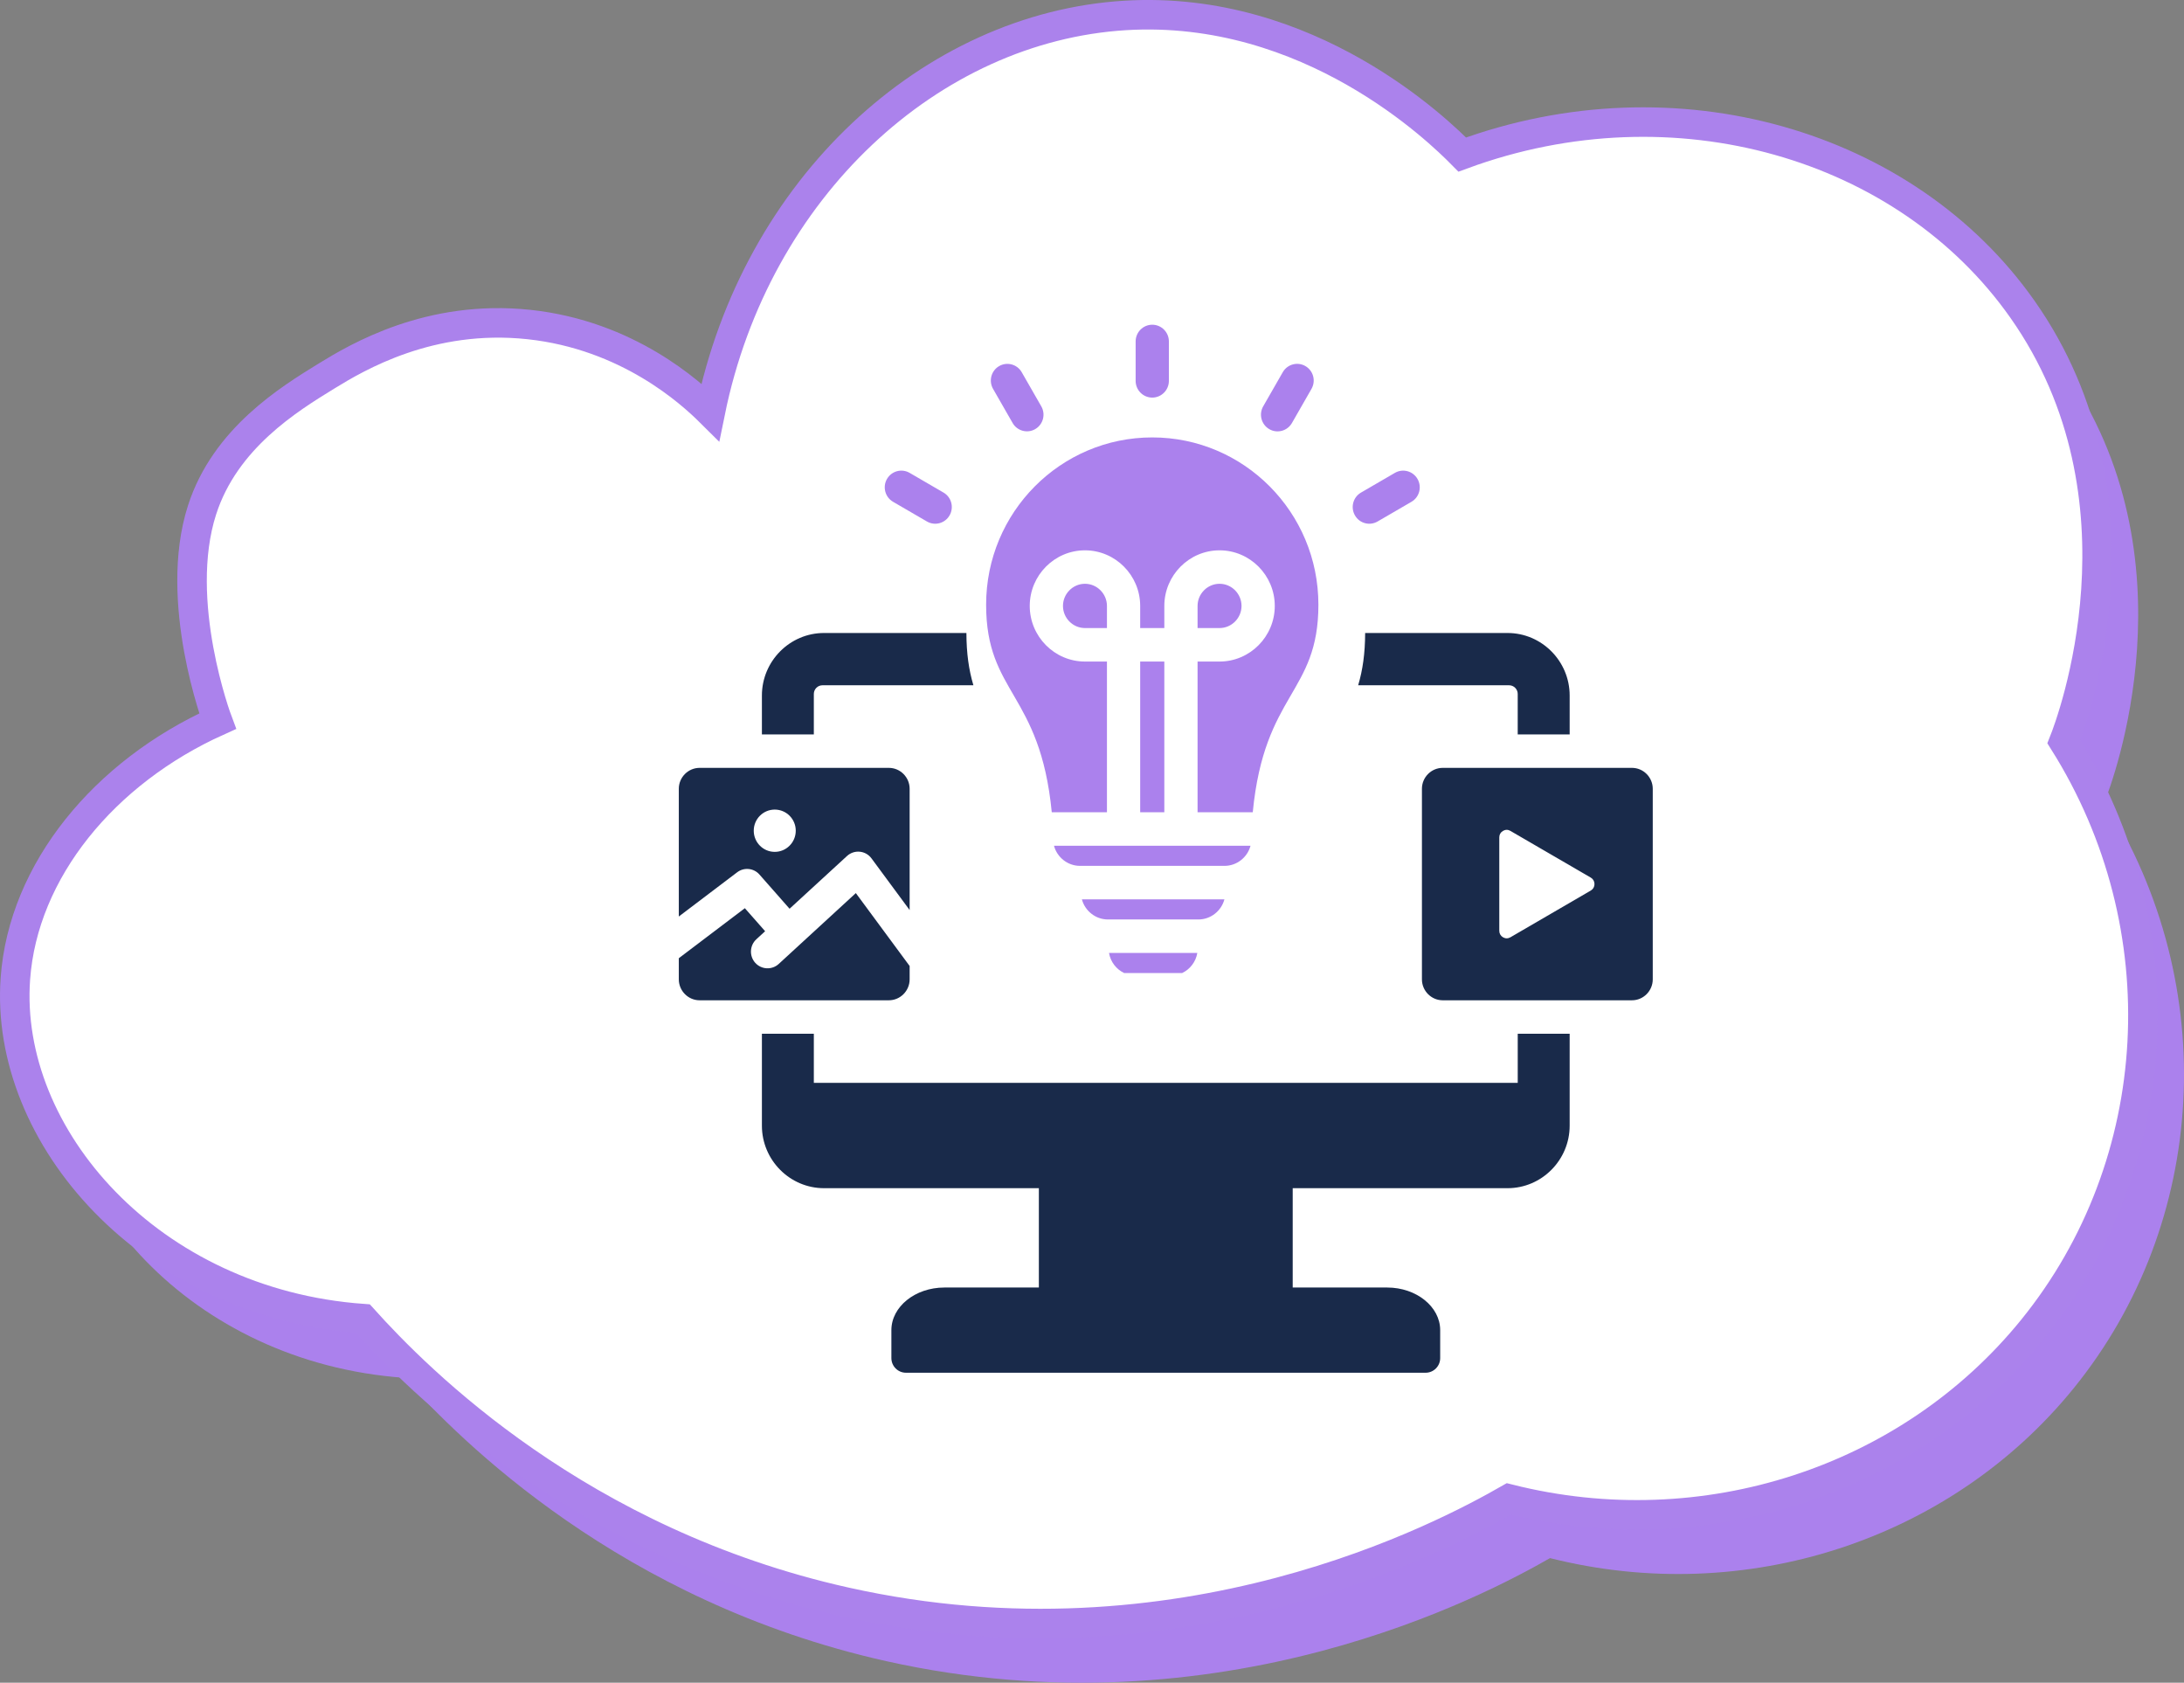 <svg xmlns="http://www.w3.org/2000/svg" xmlns:xlink="http://www.w3.org/1999/xlink" preserveAspectRatio="xMidYMid" width="148" height="114" viewBox="0 0 148 114">
  <rect x="0" y="0" width="148" height="114" fill="#808080" stroke="none"/>
  <defs>
    <style>
      .fun-1 {
        fill: #ab81ed;
      }

      .fun-1, .fun-2, .fun-3, .fun-4 {
        fill-rule: evenodd;
      }

      .fun-2 {
        fill: #fff;
      }

      .fun-3 {
        stroke: #ab82ec;
        stroke-width: 2px;
        fill: none;
      }

      .fun-4 {
        fill: #192a4a;
      }
    </style>
  </defs>
  <g>
    <path d="M50.918,31.926 C49.600,30.617 45.330,26.709 38.617,25.994 C31.916,25.282 27.001,28.200 24.911,29.484 C22.361,31.050 18.040,33.703 16.477,38.557 C14.479,44.759 17.531,52.864 17.531,52.864 C9.855,56.323 4.351,62.991 3.826,70.312 C3.059,80.984 12.928,92.301 27.372,93.342 C31.163,97.555 42.045,108.513 60.054,112.538 C82.848,117.628 100.802,107.983 105.038,105.558 C118.244,108.884 132.168,104.363 140.532,94.041 C149.624,82.828 150.519,66.782 142.641,54.260 C143.131,53.029 148.892,37.815 139.828,24.946 C131.958,13.769 116.290,9.177 101.875,14.479 C100.338,12.920 91.533,4.296 79.033,5.056 C65.875,5.858 54.011,16.726 50.918,31.926 Z" class="fun-1"/>
    <path d="M48.134,27.918 C46.816,26.610 42.546,22.699 35.833,21.985 C29.132,21.272 24.217,24.191 22.128,25.474 C19.577,27.042 15.254,29.695 13.693,34.548 C11.694,40.751 14.748,48.856 14.748,48.856 C7.071,52.314 1.567,58.983 1.042,66.305 C0.275,76.974 10.145,88.293 24.588,89.334 C28.379,93.547 39.261,104.503 57.271,108.527 C80.064,113.622 98.018,103.974 102.254,101.549 C115.460,104.876 129.384,100.353 137.748,90.033 C146.840,78.821 147.735,62.773 139.856,50.251 C140.347,49.021 146.109,33.807 137.044,20.940 C129.174,9.762 113.506,5.166 99.091,10.471 C97.554,8.914 88.749,0.288 76.247,1.046 C63.091,1.849 51.227,12.718 48.134,27.918 Z" class="fun-2"/>
    <path d="M48.134,27.918 C46.816,26.610 42.546,22.699 35.833,21.985 C29.132,21.272 24.217,24.191 22.128,25.474 C19.577,27.042 15.254,29.695 13.693,34.548 C11.694,40.751 14.748,48.856 14.748,48.856 C7.071,52.314 1.567,58.983 1.042,66.305 C0.275,76.974 10.145,88.293 24.588,89.334 C28.379,93.547 39.261,104.503 57.271,108.527 C80.064,113.622 98.018,103.974 102.254,101.549 C115.460,104.876 129.384,100.353 137.748,90.033 C146.840,78.821 147.735,62.773 139.856,50.251 C140.347,49.021 146.109,33.807 137.044,20.940 C129.174,9.762 113.506,5.166 99.091,10.471 C97.554,8.914 88.749,0.288 76.247,1.046 C63.091,1.849 51.227,12.718 48.134,27.918 Z" class="fun-3"/>
  </g>
  <g>
    <path d="M61.642,65.444 L57.996,60.505 L52.770,65.306 C52.311,65.727 51.599,65.692 51.181,65.231 C50.764,64.768 50.797,64.052 51.256,63.632 L51.849,63.088 L50.475,61.528 L46.000,64.917 L46.000,66.348 C46.000,67.128 46.634,67.767 47.408,67.767 L60.234,67.767 C61.008,67.767 61.642,67.128 61.642,66.348 L61.642,65.444 ZM97.766,52.021 C96.991,52.021 96.358,52.659 96.358,53.437 L96.358,66.348 C96.358,67.128 96.992,67.767 97.766,67.767 L110.592,67.767 C111.366,67.767 112.000,67.128 112.000,66.348 L112.000,53.437 C112.000,52.660 111.366,52.021 110.592,52.021 L97.766,52.021 ZM107.800,60.333 L102.354,63.499 C102.194,63.592 102.011,63.592 101.851,63.499 C101.691,63.406 101.600,63.246 101.600,63.060 L101.600,56.727 C101.600,56.542 101.691,56.382 101.851,56.291 C102.011,56.196 102.193,56.196 102.354,56.291 L107.800,59.455 C107.960,59.548 108.051,59.708 108.051,59.894 C108.051,60.079 107.960,60.239 107.800,60.333 ZM47.408,52.021 C46.634,52.021 46.000,52.659 46.000,53.437 L46.000,62.091 L49.955,59.095 C50.426,58.738 51.085,58.812 51.467,59.250 L53.506,61.565 L57.399,57.991 C57.891,57.542 58.660,57.615 59.057,58.153 L61.642,61.654 L61.642,53.437 C61.642,52.660 61.009,52.021 60.234,52.021 L47.408,52.021 ZM52.501,54.847 C53.287,54.847 53.925,55.487 53.925,56.278 C53.925,57.070 53.287,57.712 52.501,57.712 C51.715,57.712 51.078,57.070 51.078,56.278 C51.078,55.487 51.715,54.847 52.501,54.847 ZM61.390,92.999 L96.610,92.999 C97.153,92.999 97.595,92.554 97.595,92.007 L97.595,90.114 C97.595,88.526 95.980,87.227 94.007,87.227 L87.601,87.227 L87.601,80.497 L102.161,80.497 C104.475,80.497 106.369,78.591 106.369,76.262 L106.369,70.033 L102.850,70.033 L102.850,73.360 L55.150,73.360 L55.150,70.033 L51.631,70.033 L51.631,76.262 C51.631,78.591 53.525,80.497 55.839,80.497 L70.399,80.497 L70.399,87.227 L63.993,87.227 C62.019,87.227 60.405,88.526 60.405,90.114 L60.405,92.007 C60.405,92.554 60.847,92.999 61.390,92.999 ZM55.150,49.754 L55.150,47.013 C55.150,46.690 55.413,46.426 55.734,46.426 L65.963,46.426 C65.653,45.385 65.494,44.272 65.489,42.884 L55.839,42.884 C53.525,42.884 51.631,44.790 51.631,47.119 L51.631,49.754 L55.150,49.754 ZM106.369,49.754 L106.369,47.119 C106.369,44.790 104.475,42.884 102.161,42.884 L92.510,42.884 C92.505,44.271 92.346,45.385 92.037,46.426 L102.265,46.426 C102.587,46.426 102.849,46.691 102.849,47.013 L102.849,49.754 L106.369,49.754 Z" class="fun-4"/>
    <path d="M81.154,42.549 L82.644,42.549 C83.461,42.549 84.133,41.873 84.133,41.050 C84.133,40.226 83.461,39.550 82.644,39.550 C81.826,39.550 81.154,40.226 81.154,41.050 L81.154,42.549 ZM75.013,42.549 L75.013,41.050 C75.013,40.226 74.340,39.550 73.523,39.550 C72.706,39.550 72.033,40.226 72.033,41.050 C72.033,41.873 72.706,42.549 73.523,42.549 L75.013,42.549 ZM78.901,55.028 L78.901,44.818 L77.265,44.818 L77.265,55.028 L78.901,55.028 ZM78.083,29.634 C71.866,29.634 66.825,34.707 66.825,40.967 C66.825,46.992 70.485,46.906 71.273,55.028 L75.013,55.028 L75.013,44.818 L73.523,44.818 C71.462,44.818 69.781,43.124 69.781,41.050 C69.781,38.976 71.462,37.283 73.523,37.283 C75.583,37.283 77.265,38.976 77.265,41.050 L77.265,42.549 L78.901,42.549 L78.901,41.050 C78.901,38.976 80.583,37.283 82.644,37.283 C84.704,37.283 86.386,38.976 86.386,41.050 C86.386,43.124 84.704,44.818 82.644,44.818 L81.154,44.818 L81.154,55.028 L84.894,55.028 C85.681,46.907 89.342,46.992 89.342,40.967 C89.342,34.707 84.301,29.634 78.083,29.634 ZM70.564,27.530 L69.238,25.218 C68.930,24.678 68.245,24.492 67.707,24.802 C67.170,25.112 66.986,25.802 67.294,26.343 L68.620,28.656 C68.928,29.195 69.614,29.381 70.151,29.072 C70.688,28.761 70.873,28.071 70.564,27.530 ZM63.939,33.371 L61.642,32.036 C61.105,31.724 60.418,31.908 60.107,32.448 C59.796,32.989 59.979,33.680 60.516,33.994 L62.813,35.329 C63.350,35.642 64.037,35.458 64.348,34.917 C64.659,34.377 64.476,33.683 63.939,33.371 ZM87.547,28.661 L88.872,26.349 C89.184,25.806 89.001,25.115 88.463,24.802 C87.926,24.490 87.239,24.674 86.928,25.215 L85.602,27.527 C85.291,28.067 85.474,28.759 86.011,29.072 C86.548,29.386 87.236,29.200 87.547,28.661 ZM93.354,35.329 L95.650,33.995 C96.187,33.681 96.370,32.990 96.059,32.449 C95.749,31.909 95.061,31.724 94.524,32.037 L92.228,33.372 C91.690,33.684 91.508,34.377 91.819,34.917 C92.129,35.459 92.817,35.642 93.354,35.329 ZM79.210,25.802 L79.210,23.133 C79.210,22.507 78.705,21.999 78.083,21.999 C77.461,21.999 76.957,22.507 76.957,23.133 L76.957,25.802 C76.957,26.428 77.461,26.936 78.083,26.936 C78.705,26.936 79.210,26.428 79.210,25.802 ZM75.153,64.559 C75.253,65.162 75.648,65.670 76.182,65.922 L80.107,65.922 C80.641,65.670 81.036,65.162 81.137,64.559 L75.153,64.559 ZM75.081,62.292 L81.208,62.292 C82.051,62.292 82.764,61.711 82.974,60.927 L73.314,60.927 C73.525,61.711 74.239,62.292 75.081,62.292 ZM82.977,58.661 C83.819,58.661 84.533,58.080 84.743,57.297 L71.424,57.297 C71.634,58.080 72.348,58.661 73.191,58.661 L82.977,58.661 Z" class="fun-1"/>
  </g>
</svg>
